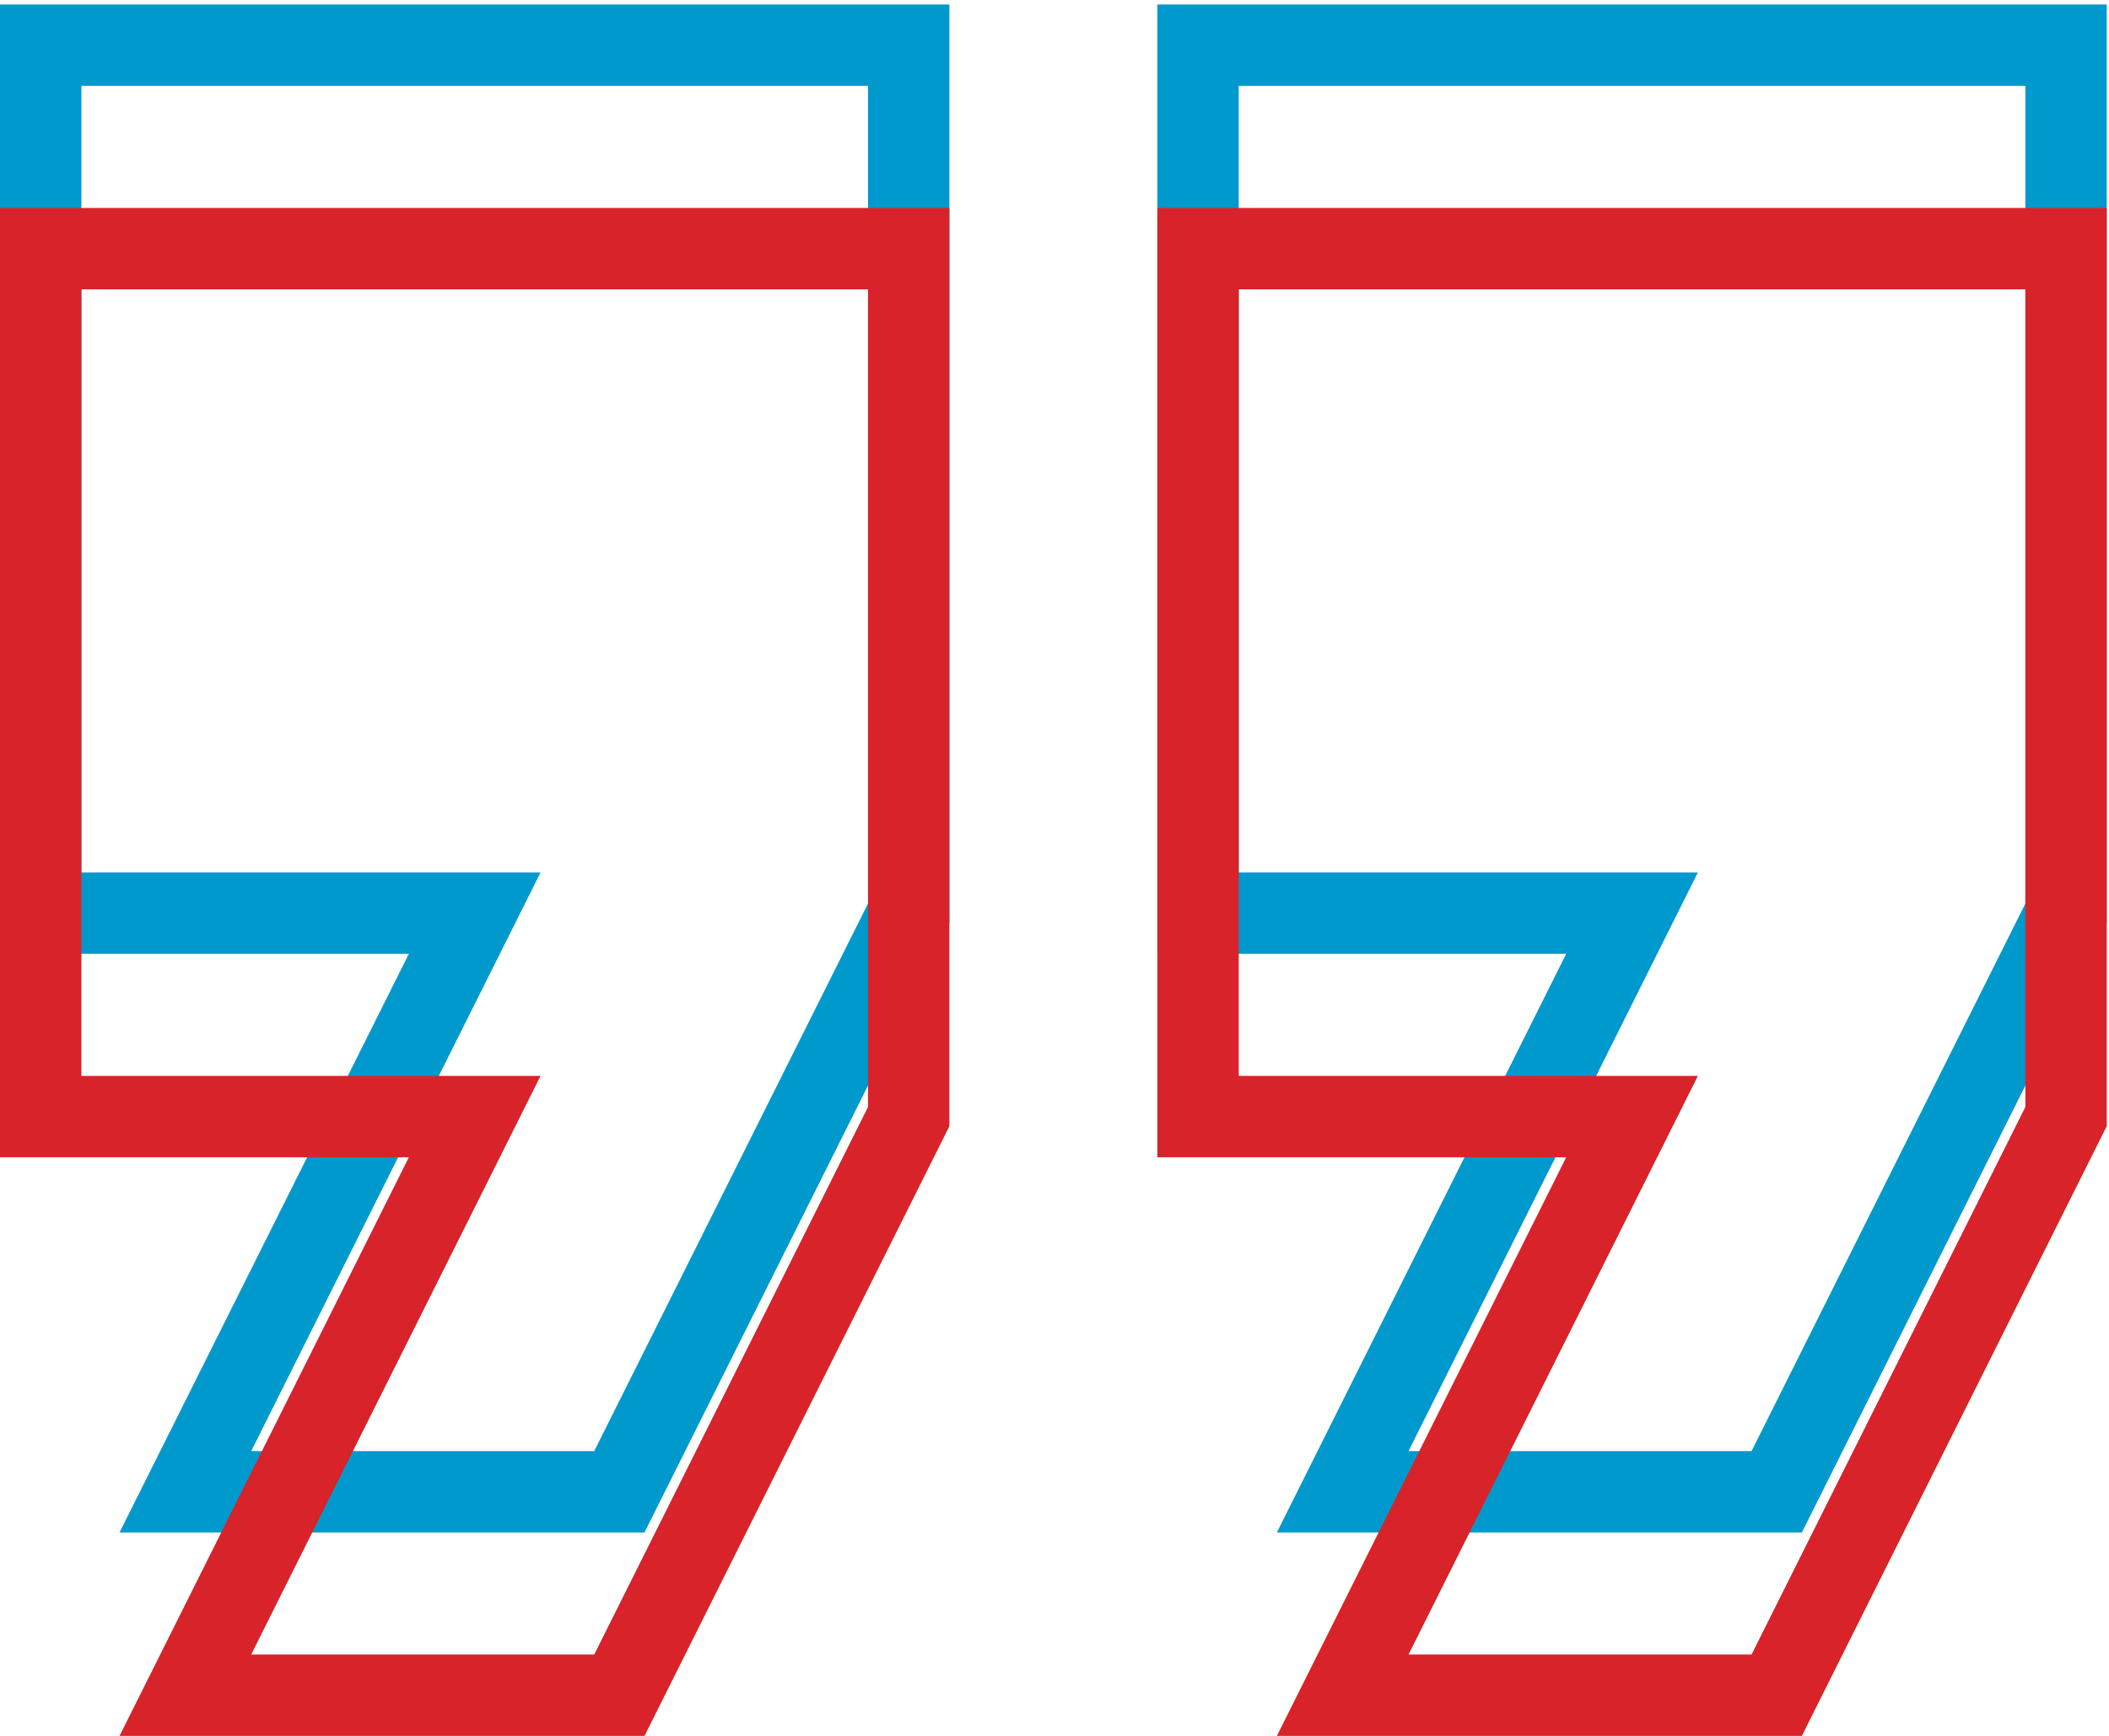 <?xml version="1.0" encoding="UTF-8"?>
<svg width="311px" height="256px" viewBox="0 0 311 256" version="1.1" xmlns="http://www.w3.org/2000/svg" xmlns:xlink="http://www.w3.org/1999/xlink">
    <!-- Generator: Sketch 47.1 (45422) - http://www.bohemiancoding.com/sketch -->
    <title>Group</title>
    <desc>Created with Sketch.</desc>
    <defs></defs>
    <g id="Page-1" stroke="none" stroke-width="1" fill="none" fill-rule="evenodd">
        <g id="Group" transform="translate(6, 6)" stroke-width="12" fill-rule="nonzero">
            <g id="quote" stroke="#0099CD">
                <polygon id="Shape" points="0 128.667 64 128.667 21.333 214 85.333 214 128 128.667 128 0.667 0 0.667"></polygon>
                <polygon id="Shape" points="170.667 0.667 170.667 128.667 234.667 128.667 192 214 256 214 298.667 128.667 298.667 0.667"></polygon>
            </g>
            <g id="quote" transform="translate(0, 30)" stroke="#D8232A">
                <polygon id="Shape" points="0 128.667 64 128.667 21.333 214 85.333 214 128 128.667 128 0.667 0 0.667"></polygon>
                <polygon id="Shape" points="170.667 0.667 170.667 128.667 234.667 128.667 192 214 256 214 298.667 128.667 298.667 0.667"></polygon>
            </g>
        </g>
    </g>
</svg>
